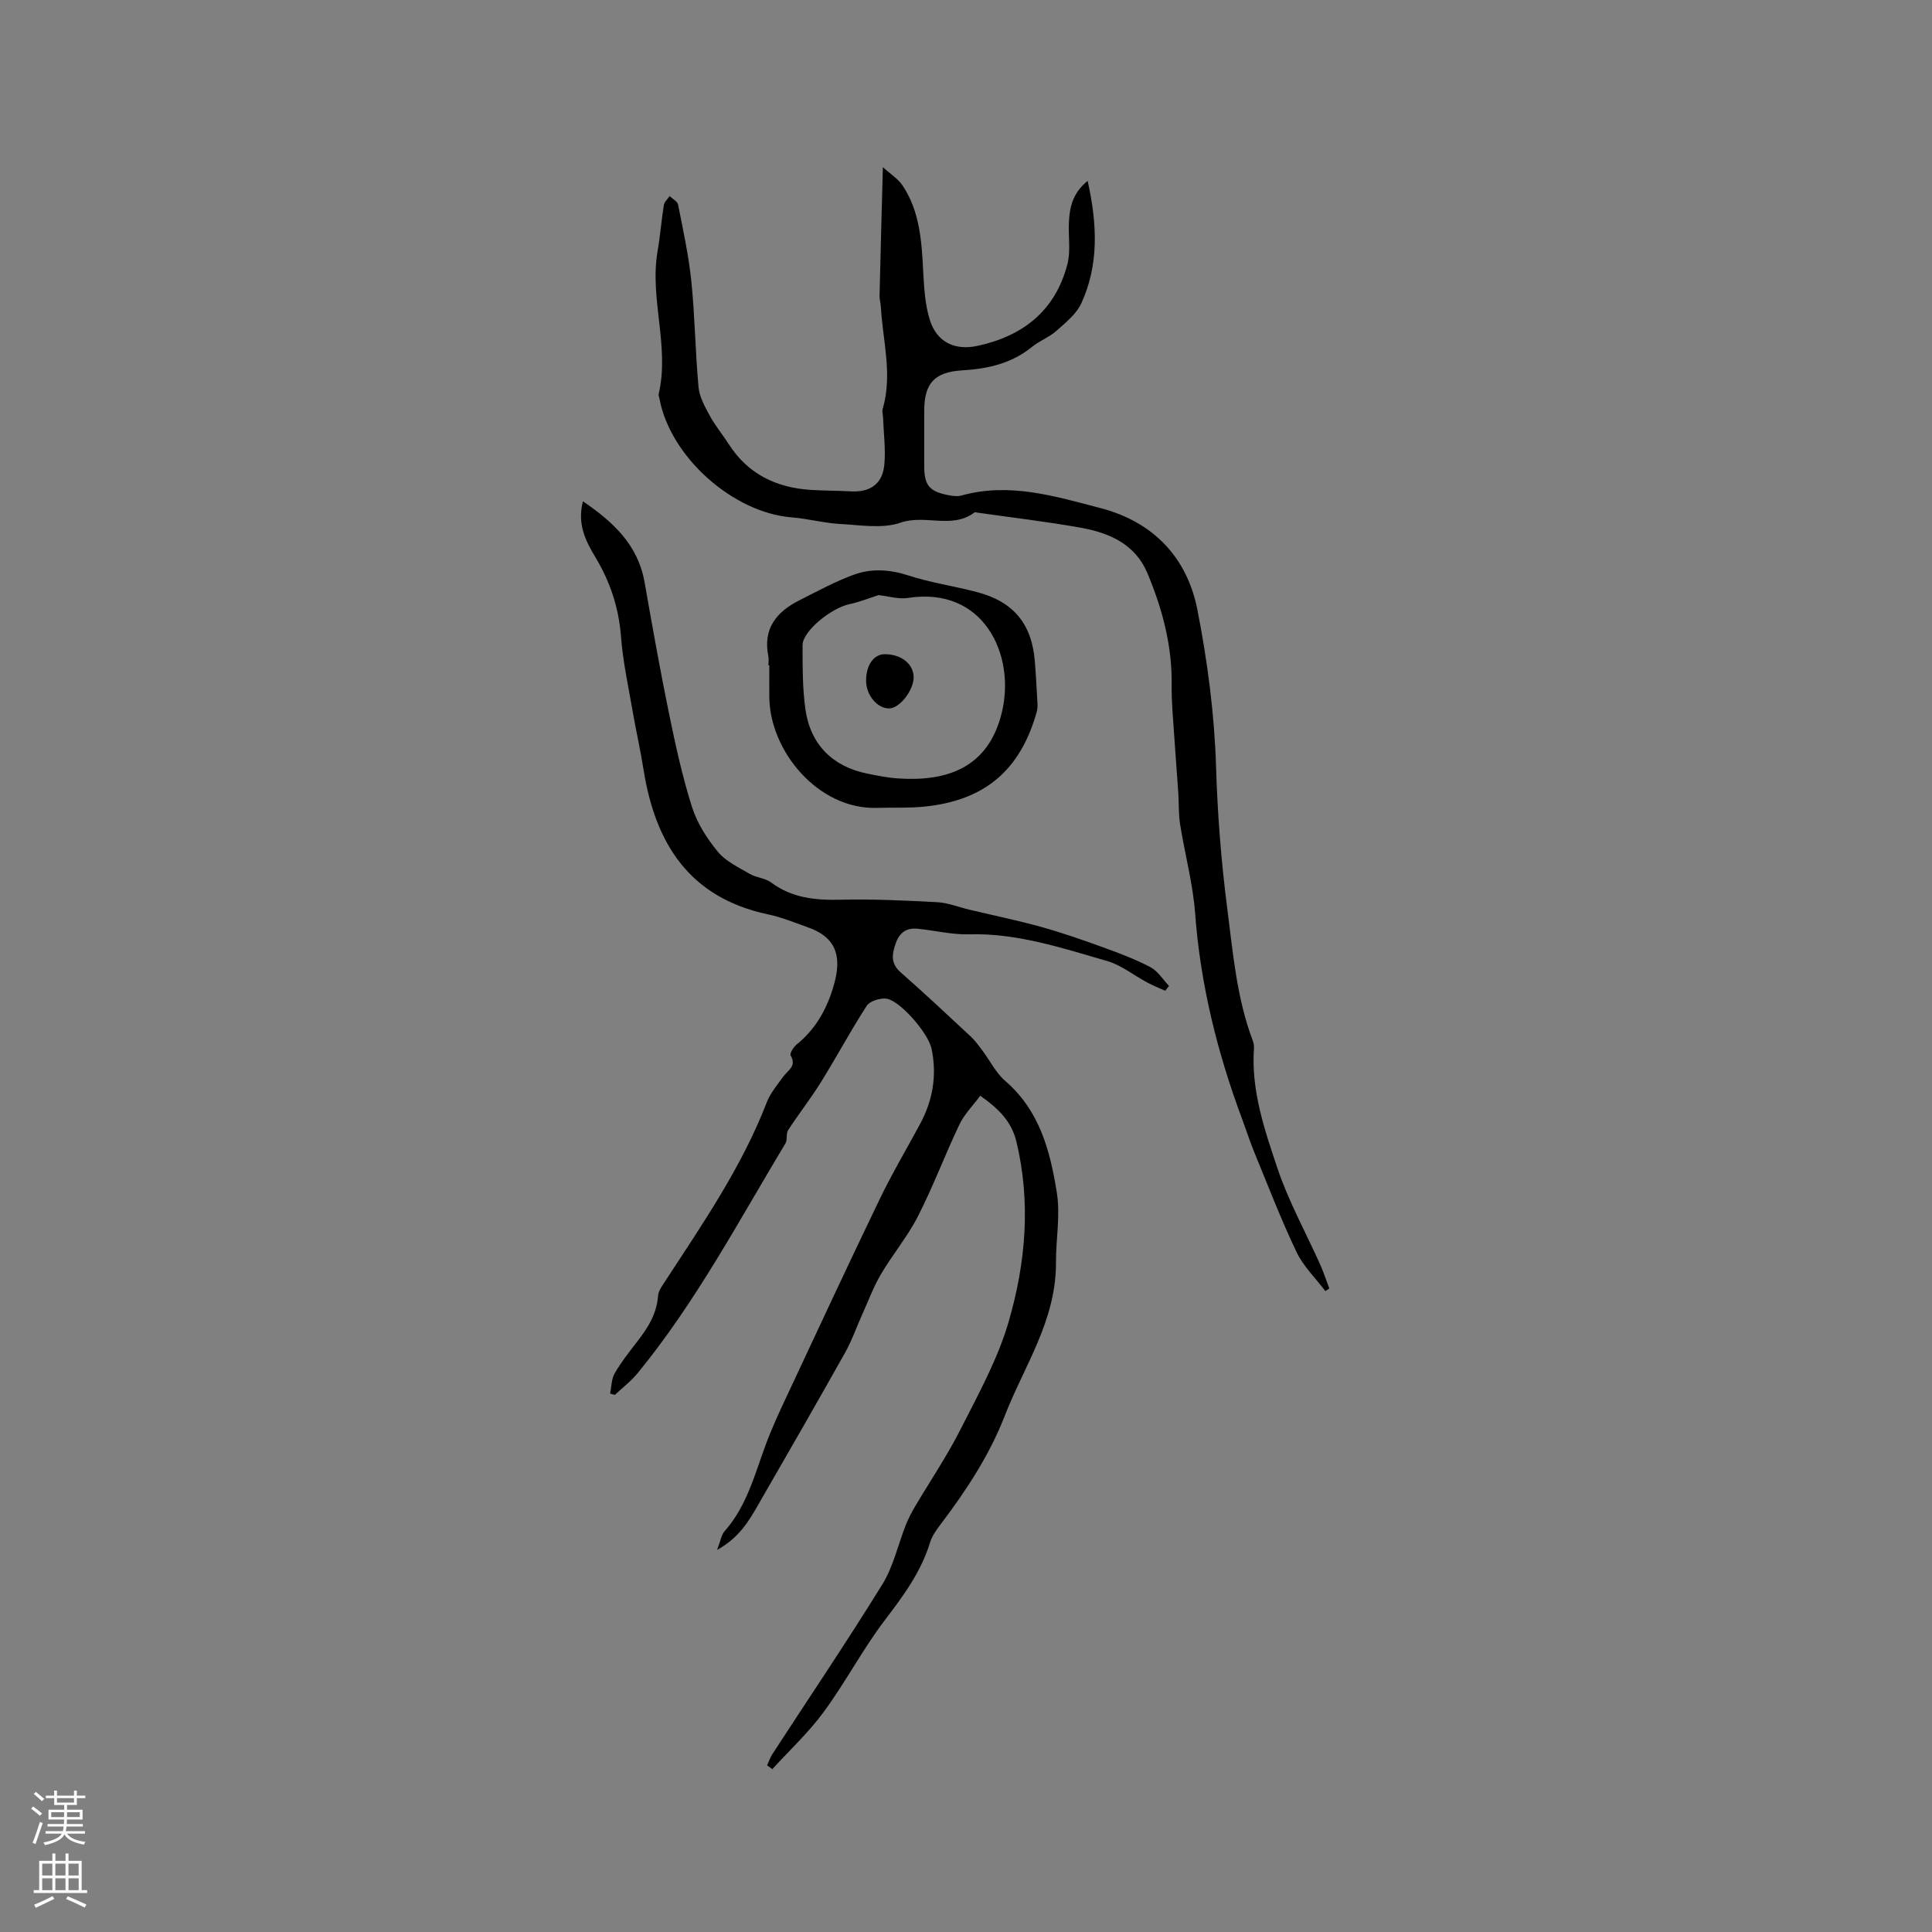 <svg enable-background="new 0 0 400 400" viewBox="0 0 400 400" xmlns="http://www.w3.org/2000/svg"><rect x="0" y="0" width="400" height="400" fill="#808080" stroke="none"/><g fill="#010000"><path d="m148.47 320.89c.71-1.84.86-3.1 1.55-3.87 4.58-5.18 6.22-11.71 8.53-17.95 1.28-3.46 2.84-6.81 4.41-10.15 6.32-13.51 12.61-27.03 19.08-40.46 2.57-5.34 5.59-10.46 8.41-15.67 2.67-4.93 3.58-10.13 2.42-15.66-.69-3.28-6.71-10.21-9.52-10.39-1.31-.08-3.29.54-3.92 1.52-3.32 5.14-6.21 10.56-9.45 15.77-2.12 3.41-4.62 6.59-6.81 9.96-.47.72-.1 1.98-.55 2.73-9.71 16.14-18.55 32.84-30.54 47.5-1.39 1.7-3.18 3.07-4.79 4.59-.32-.1-.65-.19-.97-.29.29-1.4.26-2.98.93-4.16 1.31-2.29 2.97-4.39 4.59-6.48 2.23-2.87 4.14-5.82 4.41-9.63.08-1.06.9-2.11 1.52-3.07 7.75-11.88 15.82-23.58 20.98-36.95.74-1.93 2.18-3.61 3.41-5.32.95-1.32 2.85-2.16 1.53-4.39-.23-.39.59-1.75 1.25-2.27 4.06-3.27 6.4-7.62 7.75-12.49 1.39-5 1.02-9.45-5.28-11.71-2.79-1-5.56-2.14-8.44-2.75-16.27-3.46-23.32-14.69-25.74-30.01-.62-3.96-1.53-7.88-2.21-11.83-.9-5.21-2.05-10.42-2.45-15.67-.46-5.99-2.25-11.35-5.31-16.44-2.01-3.35-3.79-6.84-2.57-11.56 6.38 4.35 11.42 9.08 12.77 16.79 1.59 9.06 3.2 18.13 5.05 27.14 1.34 6.52 2.76 13.06 4.77 19.39 1.06 3.34 3.11 6.53 5.36 9.26 1.65 1.99 4.29 3.21 6.61 4.57 1.35.79 3.17.85 4.39 1.76 4.34 3.24 9.18 3.7 14.39 3.58 6.66-.16 13.35.15 20.01.51 2.27.12 4.49 1.04 6.74 1.57 4.92 1.17 9.89 2.19 14.76 3.54 4.33 1.21 8.6 2.69 12.83 4.23 3.34 1.21 6.7 2.47 9.83 4.12 1.53.81 2.57 2.55 3.83 3.87-.26.34-.52.67-.78 1.01-1.25-.57-2.53-1.08-3.74-1.72-2.79-1.49-5.38-3.61-8.34-4.46-9.32-2.68-18.58-5.79-28.54-5.51-3.55.1-7.12-.81-10.68-1.16-2.27-.22-3.73.79-4.51 3.05s-1.07 4.13 1.02 5.97c4.92 4.33 9.71 8.81 14.5 13.28.92.85 1.67 1.9 2.42 2.9 1.59 2.11 2.8 4.64 4.75 6.32 7.11 6.13 9.28 14.43 10.67 23.09.77 4.8-.2 9.68-.17 14.4.08 12.09-6.57 21.45-10.62 31.87-3.18 8.18-7.95 15.4-13.2 22.35-.88 1.17-1.82 2.43-2.24 3.8-1.86 6.11-5.5 11.04-9.32 16.05-4.61 6.05-8.17 12.89-12.67 19.03-3.13 4.28-7.09 7.95-10.68 11.89-.36-.26-.71-.52-1.07-.78.34-.76.6-1.58 1.05-2.28 7.62-11.72 15.45-23.3 22.8-35.19 2.29-3.71 3.25-8.24 4.88-12.36.5-1.26 1.14-2.49 1.83-3.66 3.17-5.37 6.68-10.55 9.49-16.1 3.67-7.24 7.69-14.5 9.94-22.22 3.54-12.16 4.65-24.73 1.61-37.35-1.02-4.23-3.8-6.9-7.48-9.48-1.52 2.06-3.29 3.82-4.31 5.95-2.99 6.27-5.43 12.81-8.58 18.99-2.15 4.22-5.27 7.93-7.68 12.03-1.53 2.6-2.59 5.48-3.84 8.25-1.21 2.68-2.17 5.49-3.61 8.04-5.91 10.52-11.92 20.97-17.95 31.42-1.96 3.44-4.01 6.87-8.51 9.35z"/><path d="m182.79 34.61c1.53 1.4 3.13 2.38 4.08 3.8 3.62 5.43 3.96 11.69 4.28 17.98.17 3.25.38 6.6 1.31 9.69 1.43 4.73 5.15 6.55 9.91 5.53 9.47-2.04 16.13-7.32 18.62-16.89.7-2.68.19-5.67.31-8.52.13-3.19.73-6.21 3.89-8.75 1.98 8.95 2.36 17.3-1.3 25.32-1.02 2.24-3.25 4.02-5.17 5.73-1.48 1.32-3.49 2.04-5.04 3.31-4.24 3.45-9.16 4.55-14.46 4.87-5.78.34-7.87 2.72-7.87 8.38v11.45c0 3.93 1.04 5.23 4.9 5.99.92.18 1.96.33 2.82.09 9.91-2.77 19.33.15 28.72 2.59 10.96 2.84 18 10.21 20.13 21.12 2.08 10.65 3.52 21.56 3.85 32.39.3 9.88 1.06 19.65 2.32 29.41 1.19 9.23 1.95 18.55 5.29 27.37.18.48.27 1.05.24 1.56-.62 8.69 2.17 16.81 4.84 24.79 2.3 6.88 5.89 13.33 8.87 19.99.72 1.61 1.26 3.3 1.89 4.95-.27.18-.55.37-.82.55-2.03-2.69-4.56-5.13-5.98-8.11-3.22-6.76-5.91-13.78-8.76-20.71-.92-2.25-1.66-4.57-2.51-6.85-5.12-13.75-8.62-27.82-9.71-42.53-.46-6.18-2.13-12.27-3.11-18.43-.34-2.16-.24-4.39-.38-6.58-.26-3.87-.58-7.73-.83-11.61-.23-3.57-.59-7.15-.54-10.73.11-8.1-1.93-15.7-5.01-23.07-2.54-6.06-7.91-8.37-13.8-9.43-7.08-1.27-14.24-2.1-21.37-3.12-.21-.03-.5-.15-.62-.06-4.65 3.54-10.21.36-15.32 2.13-3.76 1.3-8.32.5-12.51.27-3.35-.18-6.65-1.09-10-1.36-12.21-.96-25.19-12.53-27.42-24.6-.06-.31-.22-.65-.16-.93 2.32-9.91-1.95-19.77-.21-29.69.55-3.13.78-6.31 1.28-9.44.11-.67.79-1.24 1.2-1.86.61.59 1.62 1.09 1.75 1.77 1.04 5.29 2.21 10.58 2.75 15.93.74 7.27.81 14.6 1.49 21.88.19 2.05 1.35 4.09 2.37 5.97 1.1 2.02 2.61 3.82 3.86 5.77 3.98 6.24 9.86 9.06 17.04 9.51 2.75.17 5.51.15 8.26.3 3.98.23 6.56-1.53 6.93-5.51.3-3.2-.14-6.46-.26-9.7-.02-.63-.24-1.31-.07-1.89 2.07-7.1 0-14.1-.39-21.15-.04-.74-.29-1.47-.27-2.21.2-8.53.43-17.07.69-26.66z"/><path d="m159.09 137.74c0-.64.11-1.29-.02-1.9-1.15-5.7 1.71-9.18 6.43-11.55 3.75-1.89 7.47-3.94 11.41-5.35 3.61-1.29 7.36-1.03 11.18.21 4.61 1.5 9.47 2.19 14.17 3.43 7.57 1.98 11.36 6.57 11.99 14.32.23 2.85.38 5.7.54 8.56.03.62.03 1.28-.13 1.87-3.38 12.11-10.75 18.4-23.27 19.67-3.25.33-6.54.16-9.82.26-12.19.37-22.16-11.76-22.29-22.85-.03-2.22 0-4.44 0-6.67-.07 0-.13 0-.19 0zm22.8-14.53c-1.89.6-3.92 1.43-6.03 1.88-3.82.82-9.71 5.61-9.7 8.49 0 4.44-.02 8.93.6 13.31 1.03 7.28 5.68 11.85 12.82 13.28 2.07.42 4.17.85 6.27.99 10.13.7 18.86-2.1 21.61-13.82 2.79-11.86-3.84-26-19.5-23.54-1.95.29-4.05-.37-6.07-.59z"/><path d="m183.11 135.45c3.4-.05 5.98 1.95 6.05 4.69.07 2.67-2.85 6.47-5.01 6.53-2.44.07-4.78-2.65-4.83-5.62-.05-3.24 1.52-5.57 3.79-5.6z"/></g><path d="m6.44 374.46.42-.45c.65.47 1.27.95 1.85 1.44l-.45.49c-.65-.56-1.25-1.06-1.82-1.48m.93 7.33-.63-.26c.55-1.36 1.05-2.8 1.52-4.33.19.1.38.19.59.27-.46 1.29-.95 2.73-1.48 4.32m-.38-10.38.44-.42c.43.34 1.01.82 1.74 1.44l-.49.49c-.53-.51-1.09-1.01-1.69-1.51m2.5.35h1.72v-1.04h.59v1.04h3.52v-1.04h.59v1.04h1.75v.53h-1.75v1.42h-2.03v.97h3.22v2.03h-3.24c0 .35-.01.66-.03.93h3.32v.53h-3.37c-.03.27-.08.58-.15.94h3.96v.53h-3.71c.67.92 1.93 1.48 3.79 1.68-.13.24-.23.44-.29.59-2.13-.38-3.48-1.08-4.04-2.12-.43.97-1.77 1.72-4.03 2.23-.09-.19-.2-.37-.33-.55 2.1-.42 3.37-1.03 3.81-1.83h-3.36v-.53h3.58c.08-.29.13-.61.16-.94h-3.33v-.53h3.39c.02-.27.04-.58.04-.93h-3.23v-2.03h3.25v-.97h-2.07v-1.42h-1.73zm1.12 3.44v1h2.65c.01-.3.02-.44.01-.4v-.25-.35zm1.19-2h3.52v-.91h-3.52zm4.71 2h-2.63v.59c0 .15-.01.28-.01.4h2.64z" fill="#fbfafc"/><path d="m13.56 383.74h.63v1.52h2.72v6.07h1.13v.6h-11.06v-.6h1.13v-6.07h2.73v-1.52h.63v1.52h2.1v-1.52zm-2.69 8.83.38.56c-1.24.63-2.53 1.25-3.85 1.85-.1-.21-.21-.42-.34-.63 1.36-.55 2.63-1.15 3.81-1.78m-2.13-4.27h2.1v-2.45h-2.1zm0 3.04h2.1v-2.46h-2.1zm2.72-3.04h2.1v-2.45h-2.1zm0 3.04h2.1v-2.46h-2.1zm6.07 3.6c-1.41-.71-2.7-1.3-3.86-1.78l.35-.56c1.45.62 2.75 1.19 3.88 1.72zm-1.25-9.09h-2.1v2.45h2.1zm-2.09 5.49h2.1v-2.46h-2.1z" fill="#fbfafc"/></svg>